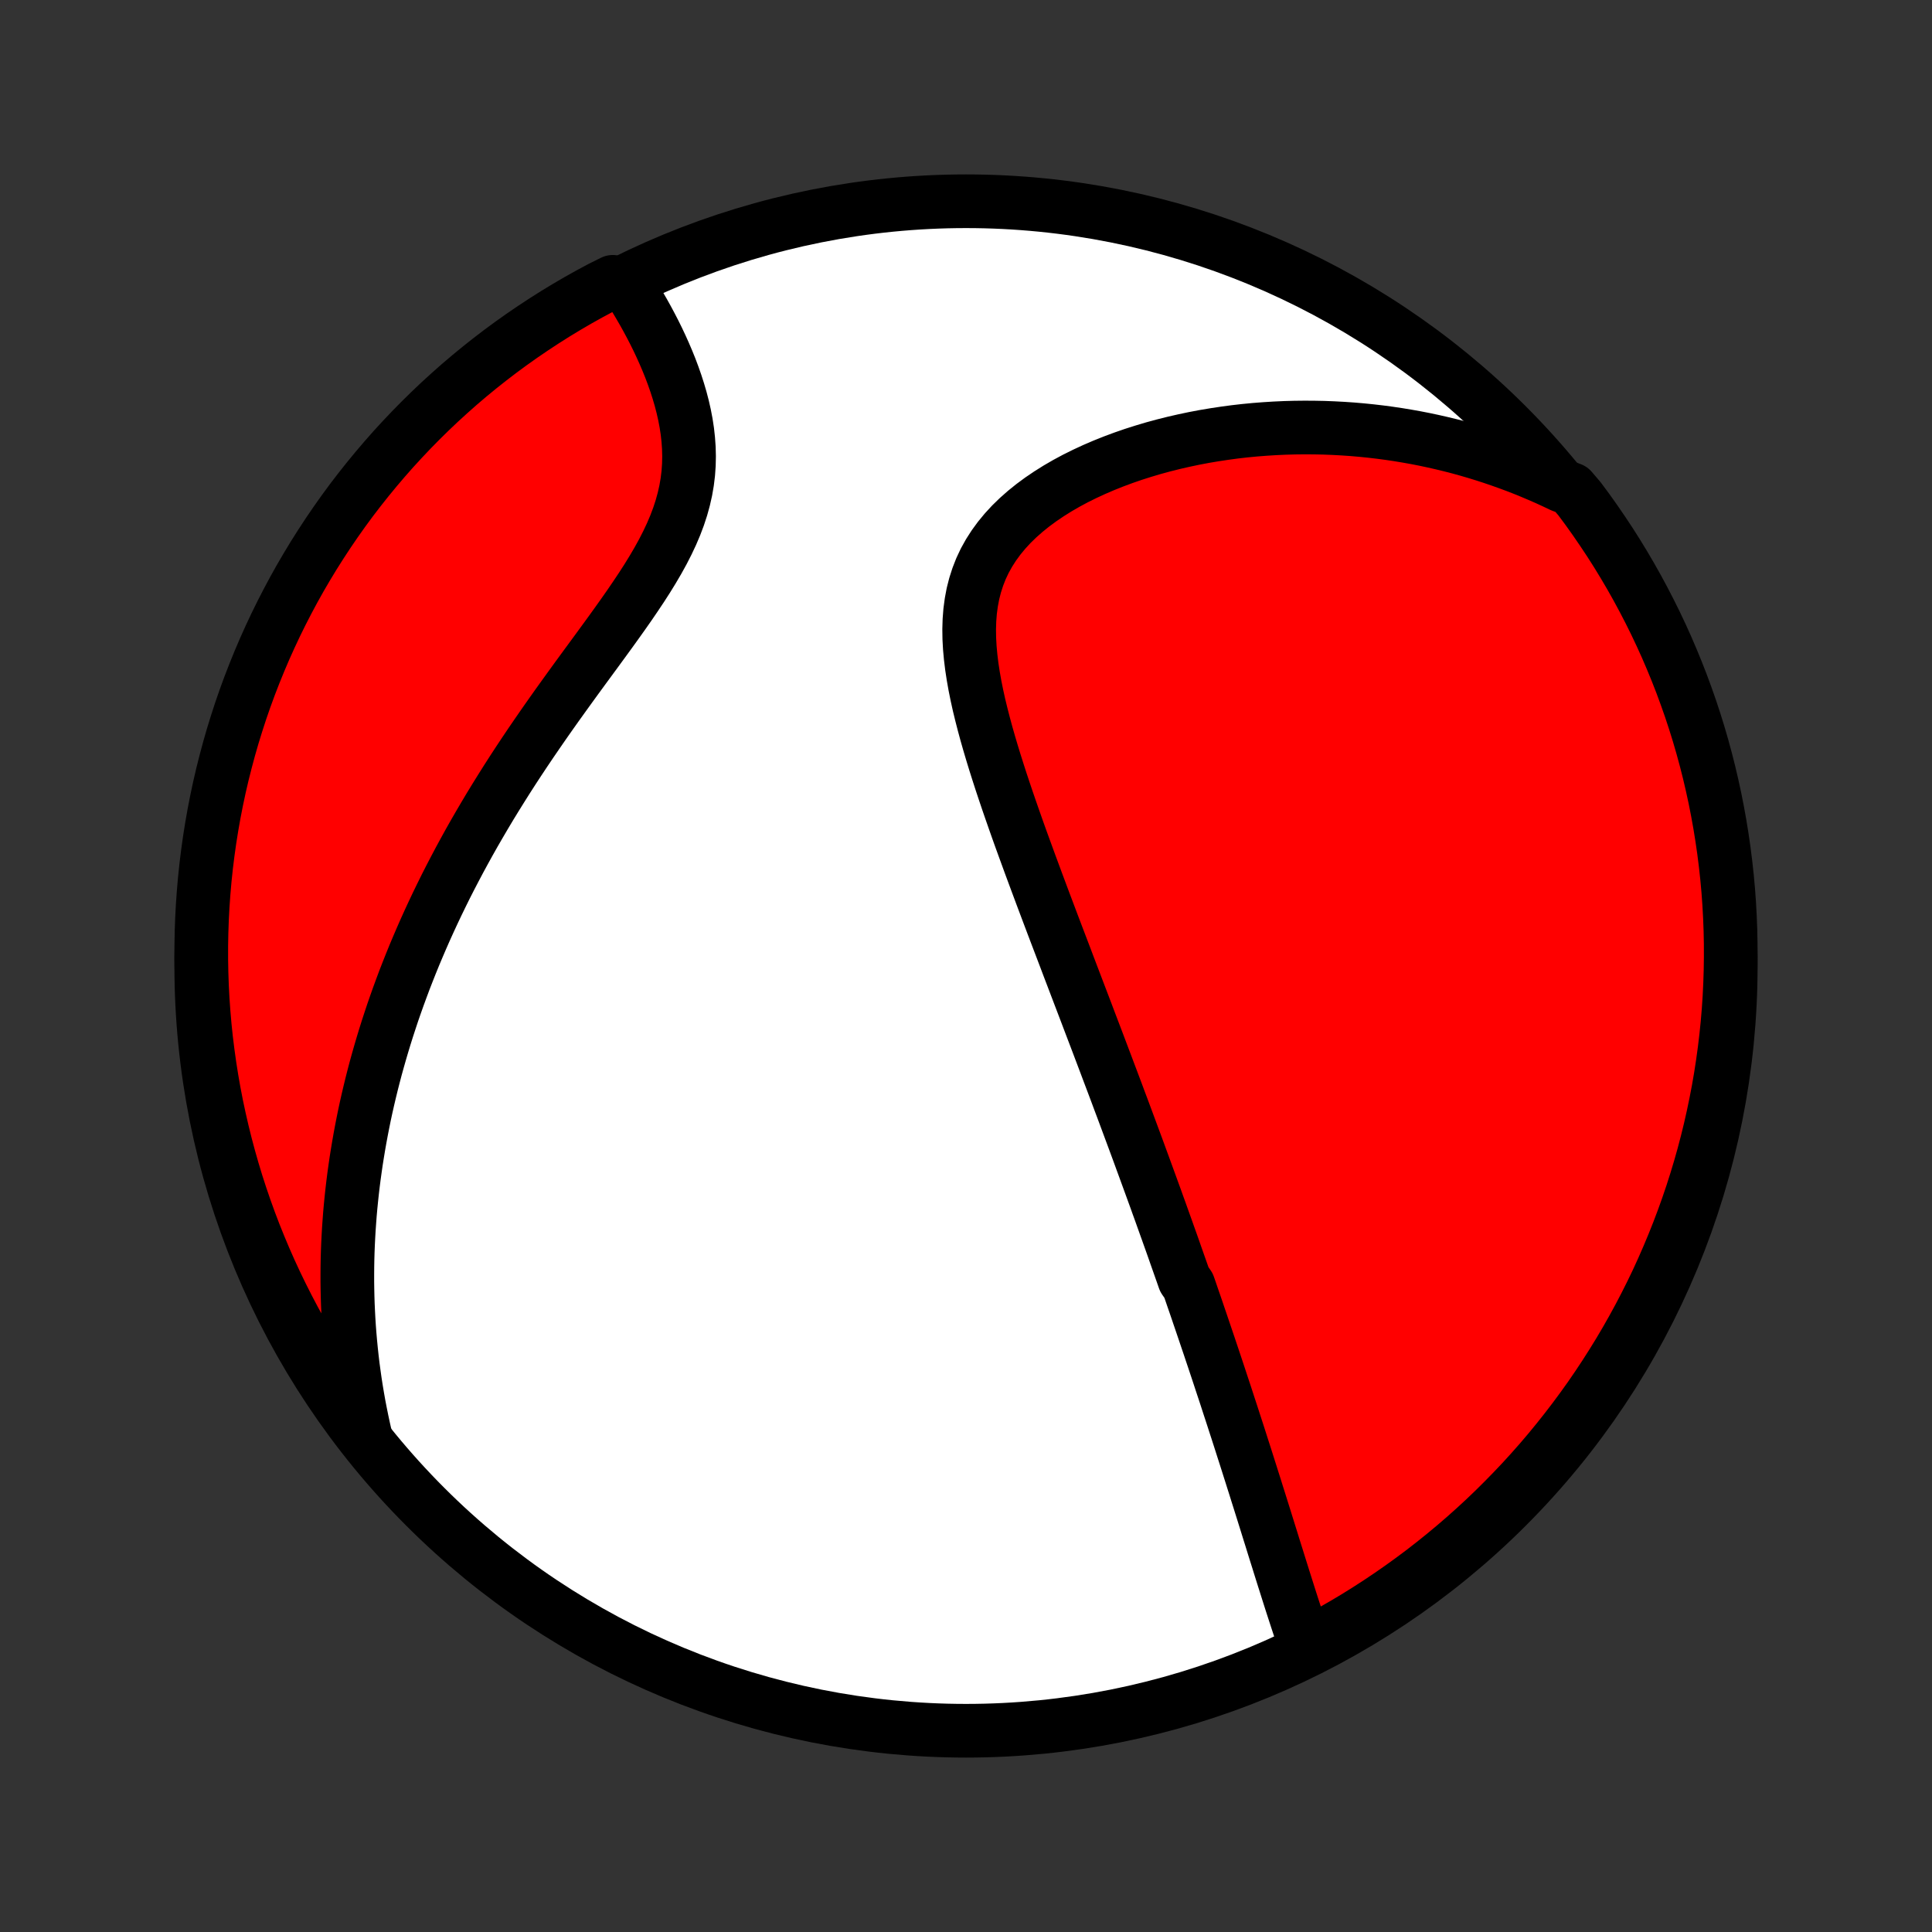 <?xml version="1.0" encoding="utf-8" standalone="no"?>
<!DOCTYPE svg PUBLIC "-//W3C//DTD SVG 1.1//EN"
  "http://www.w3.org/Graphics/SVG/1.1/DTD/svg11.dtd">
<!-- Created with matplotlib (http://matplotlib.org/) -->
<svg height="72pt" version="1.1" viewBox="0 0 72 72" width="72pt" xmlns="http://www.w3.org/2000/svg" xmlns:xlink="http://www.w3.org/1999/xlink">
 <rect x="0" y="0" width="72" height="72" fill="#333333" stroke="none"/>
 <defs>
  <style type="text/css">
*{stroke-linecap:butt;stroke-linejoin:round;}
  </style>
 </defs>
 <g id="figure_1">
  <g id="patch_1">
   <path d="
M0 72
L72 72
L72 0
L0 0
z
" style="fill:none;"/>
  </g>
  <g id="axes_1">
   <g id="PatchCollection_1">
    <defs>
     <path d="
M36 -7.5
C43.558 -7.5 50.808 -10.503 56.153 -15.848
C61.497 -21.192 64.5 -28.442 64.5 -36
C64.5 -43.558 61.497 -50.808 56.153 -56.153
C50.808 -61.497 43.558 -64.5 36 -64.5
C28.442 -64.5 21.192 -61.497 15.848 -56.153
C10.503 -50.808 7.5 -43.558 7.5 -36
C7.5 -28.442 10.503 -21.192 15.848 -15.848
C21.192 -10.503 28.442 -7.5 36 -7.5
z
" id="C0_0_a811fe30f3"/>
     <path d="
M48.636 -10.73
L48.553 -10.974
L48.47 -11.219
L48.388 -11.465
L48.307 -11.711
L48.227 -11.958
L48.147 -12.204
L48.068 -12.451
L47.99 -12.697
L47.912 -12.944
L47.834 -13.19
L47.757 -13.435
L47.68 -13.681
L47.604 -13.925
L47.527 -14.169
L47.451 -14.413
L47.376 -14.656
L47.3 -14.898
L47.225 -15.139
L47.15 -15.38
L47.075 -15.62
L47 -15.859
L46.925 -16.098
L46.85 -16.335
L46.776 -16.572
L46.701 -16.808
L46.627 -17.043
L46.552 -17.278
L46.478 -17.512
L46.404 -17.745
L46.329 -17.977
L46.255 -18.209
L46.181 -18.44
L46.107 -18.67
L46.032 -18.9
L45.958 -19.129
L45.884 -19.357
L45.809 -19.585
L45.735 -19.813
L45.661 -20.04
L45.586 -20.266
L45.511 -20.492
L45.437 -20.718
L45.362 -20.944
L45.287 -21.169
L45.212 -21.394
L45.136 -21.619
L45.061 -21.844
L44.985 -22.068
L44.909 -22.293
L44.833 -22.517
L44.757 -22.741
L44.68 -22.966
L44.604 -23.191
L44.527 -23.415
L44.449 -23.64
L44.372 -23.866
L44.294 -24.091
L44.137 -24.317
L44.058 -24.543
L43.978 -24.77
L43.898 -24.997
L43.818 -25.224
L43.738 -25.453
L43.657 -25.682
L43.575 -25.911
L43.493 -26.142
L43.41 -26.373
L43.327 -26.605
L43.244 -26.838
L43.159 -27.072
L43.075 -27.307
L42.989 -27.543
L42.903 -27.78
L42.816 -28.018
L42.729 -28.257
L42.641 -28.498
L42.552 -28.74
L42.463 -28.984
L42.373 -29.229
L42.282 -29.475
L42.19 -29.723
L42.097 -29.973
L42.004 -30.224
L41.91 -30.477
L41.815 -30.732
L41.718 -30.989
L41.622 -31.248
L41.524 -31.508
L41.425 -31.771
L41.325 -32.035
L41.225 -32.302
L41.123 -32.571
L41.02 -32.843
L40.917 -33.116
L40.812 -33.392
L40.706 -33.67
L40.599 -33.951
L40.492 -34.234
L40.383 -34.52
L40.273 -34.808
L40.162 -35.099
L40.05 -35.393
L39.937 -35.689
L39.823 -35.988
L39.709 -36.29
L39.593 -36.594
L39.476 -36.901
L39.358 -37.211
L39.239 -37.524
L39.12 -37.839
L39 -38.157
L38.879 -38.478
L38.758 -38.802
L38.636 -39.129
L38.514 -39.458
L38.391 -39.79
L38.269 -40.124
L38.146 -40.461
L38.023 -40.8
L37.901 -41.142
L37.78 -41.486
L37.659 -41.832
L37.539 -42.181
L37.421 -42.531
L37.304 -42.883
L37.19 -43.236
L37.078 -43.59
L36.969 -43.946
L36.863 -44.303
L36.761 -44.661
L36.664 -45.019
L36.572 -45.377
L36.485 -45.735
L36.406 -46.092
L36.334 -46.449
L36.271 -46.804
L36.217 -47.158
L36.174 -47.51
L36.142 -47.859
L36.123 -48.205
L36.118 -48.548
L36.128 -48.887
L36.154 -49.221
L36.198 -49.55
L36.259 -49.874
L36.34 -50.192
L36.44 -50.503
L36.559 -50.807
L36.699 -51.104
L36.859 -51.392
L37.039 -51.673
L37.238 -51.945
L37.455 -52.208
L37.69 -52.463
L37.942 -52.708
L38.209 -52.944
L38.491 -53.171
L38.787 -53.389
L39.094 -53.597
L39.413 -53.797
L39.741 -53.987
L40.078 -54.168
L40.423 -54.339
L40.775 -54.502
L41.133 -54.656
L41.496 -54.801
L41.864 -54.938
L42.234 -55.066
L42.608 -55.185
L42.984 -55.297
L43.362 -55.4
L43.741 -55.495
L44.121 -55.582
L44.501 -55.662
L44.881 -55.734
L45.261 -55.798
L45.64 -55.855
L46.018 -55.906
L46.394 -55.949
L46.769 -55.985
L47.142 -56.014
L47.514 -56.037
L47.883 -56.054
L48.249 -56.064
L48.614 -56.068
L48.976 -56.066
L49.335 -56.059
L49.691 -56.045
L50.045 -56.026
L50.396 -56.002
L50.744 -55.972
L51.089 -55.937
L51.431 -55.897
L51.769 -55.852
L52.105 -55.802
L52.438 -55.747
L52.768 -55.688
L53.094 -55.624
L53.418 -55.555
L53.739 -55.482
L54.056 -55.405
L54.371 -55.324
L54.683 -55.238
L54.991 -55.148
L55.297 -55.054
L55.6 -54.956
L55.9 -54.854
L56.197 -54.748
L56.492 -54.639
L56.783 -54.526
L57.072 -54.408
L57.358 -54.287
L57.642 -54.163
L57.923 -54.034
L58.201 -53.902
L58.56 -53.766
L58.86 -53.416
L59.154 -53.02
L59.44 -52.618
L59.719 -52.211
L59.992 -51.8
L60.257 -51.383
L60.514 -50.962
L60.764 -50.537
L61.006 -50.107
L61.241 -49.672
L61.468 -49.234
L61.688 -48.791
L61.899 -48.345
L62.103 -47.895
L62.298 -47.441
L62.486 -46.984
L62.666 -46.523
L62.837 -46.059
L63.001 -45.592
L63.156 -45.122
L63.303 -44.65
L63.441 -44.175
L63.571 -43.697
L63.693 -43.217
L63.806 -42.734
L63.911 -42.25
L64.007 -41.764
L64.095 -41.276
L64.174 -40.786
L64.245 -40.295
L64.307 -39.803
L64.361 -39.309
L64.406 -38.815
L64.442 -38.319
L64.469 -37.823
L64.488 -37.327
L64.498 -36.83
L64.499 -36.332
L64.492 -35.835
L64.476 -35.337
L64.452 -34.84
L64.419 -34.344
L64.377 -33.847
L64.326 -33.352
L64.267 -32.857
L64.199 -32.363
L64.123 -31.87
L64.038 -31.379
L63.944 -30.889
L63.842 -30.4
L63.732 -29.913
L63.613 -29.428
L63.486 -28.945
L63.35 -28.464
L63.206 -27.986
L63.054 -27.51
L62.893 -27.036
L62.724 -26.565
L62.547 -26.097
L62.362 -25.633
L62.169 -25.171
L61.968 -24.712
L61.76 -24.257
L61.543 -23.806
L61.318 -23.358
L61.086 -22.914
L60.846 -22.474
L60.599 -22.039
L60.344 -21.607
L60.081 -21.18
L59.812 -20.758
L59.535 -20.34
L59.251 -19.926
L58.959 -19.518
L58.661 -19.115
L58.356 -18.717
L58.044 -18.324
L57.726 -17.936
L57.401 -17.554
L57.069 -17.178
L56.731 -16.807
L56.386 -16.443
L56.035 -16.084
L55.679 -15.731
L55.316 -15.384
L54.947 -15.044
L54.573 -14.71
L54.193 -14.383
L53.807 -14.062
L53.416 -13.748
L53.02 -13.44
L52.618 -13.14
L52.211 -12.846
L51.8 -12.56
L51.383 -12.28
L50.962 -12.008
L50.537 -11.743
L50.107 -11.486
L49.672 -11.236
L49.234 -10.994
z
" id="C0_1_8ed74084e2"/>
     <path d="
M13.624 -18.453
L13.556 -18.752
L13.492 -19.05
L13.432 -19.346
L13.375 -19.641
L13.323 -19.935
L13.274 -20.228
L13.229 -20.519
L13.188 -20.81
L13.149 -21.099
L13.115 -21.388
L13.084 -21.675
L13.056 -21.962
L13.031 -22.248
L13.009 -22.533
L12.991 -22.817
L12.976 -23.101
L12.963 -23.384
L12.954 -23.667
L12.948 -23.949
L12.944 -24.231
L12.944 -24.512
L12.946 -24.793
L12.951 -25.074
L12.959 -25.355
L12.97 -25.635
L12.984 -25.916
L13 -26.196
L13.02 -26.477
L13.041 -26.757
L13.066 -27.038
L13.094 -27.319
L13.124 -27.6
L13.157 -27.881
L13.193 -28.163
L13.232 -28.445
L13.273 -28.728
L13.318 -29.011
L13.365 -29.295
L13.415 -29.579
L13.468 -29.865
L13.524 -30.151
L13.582 -30.437
L13.644 -30.725
L13.709 -31.013
L13.777 -31.302
L13.848 -31.593
L13.922 -31.884
L13.999 -32.177
L14.08 -32.47
L14.164 -32.765
L14.251 -33.061
L14.341 -33.358
L14.435 -33.657
L14.533 -33.957
L14.633 -34.258
L14.738 -34.561
L14.846 -34.865
L14.958 -35.17
L15.073 -35.478
L15.193 -35.786
L15.316 -36.096
L15.443 -36.408
L15.575 -36.721
L15.71 -37.036
L15.849 -37.352
L15.993 -37.67
L16.141 -37.99
L16.293 -38.311
L16.45 -38.634
L16.61 -38.958
L16.776 -39.284
L16.946 -39.611
L17.12 -39.94
L17.299 -40.27
L17.482 -40.602
L17.67 -40.935
L17.863 -41.269
L18.06 -41.605
L18.261 -41.942
L18.467 -42.279
L18.678 -42.618
L18.892 -42.958
L19.111 -43.299
L19.334 -43.64
L19.561 -43.982
L19.792 -44.325
L20.027 -44.668
L20.264 -45.011
L20.505 -45.355
L20.748 -45.698
L20.994 -46.041
L21.242 -46.385
L21.491 -46.728
L21.741 -47.07
L21.992 -47.412
L22.242 -47.753
L22.491 -48.094
L22.738 -48.433
L22.982 -48.772
L23.222 -49.109
L23.458 -49.446
L23.687 -49.782
L23.91 -50.116
L24.124 -50.449
L24.328 -50.781
L24.522 -51.112
L24.704 -51.442
L24.872 -51.771
L25.026 -52.098
L25.165 -52.425
L25.288 -52.751
L25.394 -53.075
L25.483 -53.398
L25.556 -53.721
L25.611 -54.041
L25.65 -54.361
L25.672 -54.679
L25.679 -54.995
L25.671 -55.309
L25.649 -55.62
L25.615 -55.929
L25.568 -56.236
L25.51 -56.539
L25.442 -56.839
L25.365 -57.135
L25.279 -57.428
L25.186 -57.717
L25.086 -58.002
L24.981 -58.282
L24.869 -58.559
L24.753 -58.83
L24.633 -59.097
L24.509 -59.36
L24.382 -59.617
L24.251 -59.87
L24.119 -60.117
L23.984 -60.36
L23.847 -60.597
L23.709 -60.83
L23.569 -61.057
L23.428 -61.28
L22.839 -61.497
L22.4 -61.279
L21.965 -61.046
L21.534 -60.805
L21.108 -60.556
L20.686 -60.3
L20.269 -60.036
L19.857 -59.765
L19.449 -59.487
L19.047 -59.202
L18.649 -58.909
L18.258 -58.61
L17.871 -58.304
L17.49 -57.991
L17.114 -57.671
L16.745 -57.344
L16.381 -57.012
L16.023 -56.672
L15.672 -56.327
L15.326 -55.975
L14.987 -55.617
L14.654 -55.254
L14.328 -54.884
L14.008 -54.508
L13.695 -54.127
L13.389 -53.741
L13.089 -53.349
L12.797 -52.952
L12.512 -52.549
L12.234 -52.142
L11.963 -51.729
L11.699 -51.312
L11.443 -50.89
L11.194 -50.464
L10.953 -50.033
L10.72 -49.598
L10.494 -49.159
L10.276 -48.716
L10.066 -48.269
L9.863 -47.818
L9.669 -47.363
L9.483 -46.906
L9.304 -46.444
L9.134 -45.98
L8.972 -45.513
L8.819 -45.042
L8.673 -44.569
L8.536 -44.093
L8.408 -43.615
L8.287 -43.135
L8.175 -42.652
L8.072 -42.167
L7.977 -41.681
L7.891 -41.193
L7.813 -40.703
L7.744 -40.212
L7.683 -39.719
L7.631 -39.225
L7.588 -38.73
L7.553 -38.235
L7.527 -37.739
L7.51 -37.242
L7.501 -36.745
L7.501 -36.248
L7.51 -35.75
L7.527 -35.253
L7.553 -34.756
L7.588 -34.259
L7.631 -33.763
L7.683 -33.267
L7.744 -32.773
L7.813 -32.279
L7.891 -31.786
L7.977 -31.295
L8.072 -30.805
L8.176 -30.317
L8.288 -29.83
L8.408 -29.346
L8.537 -28.863
L8.674 -28.383
L8.819 -27.904
L8.973 -27.429
L9.135 -26.956
L9.305 -26.485
L9.483 -26.018
L9.67 -25.554
L9.864 -25.093
L10.066 -24.635
L10.277 -24.18
L10.495 -23.73
L10.721 -23.282
L10.954 -22.839
L11.195 -22.4
L11.444 -21.965
L11.7 -21.534
L11.964 -21.108
L12.235 -20.686
L12.513 -20.269
L12.798 -19.857
L13.091 -19.449
z
" id="C0_2_878a1bccd0"/>
    </defs>
    <g clip-path="url(#p1bffca34e9)">
     <use style="fill:#ffffff;stroke:#000000;stroke-width:2.0;" x="0.0" xlink:href="#C0_0_a811fe30f3" y="72.0"/>
    </g>
    <g clip-path="url(#p1bffca34e9)">
     <use style="fill:#ff0000;stroke:#000000;stroke-width:2.0;" x="0.0" xlink:href="#C0_1_8ed74084e2" y="72.0"/>
    </g>
    <g clip-path="url(#p1bffca34e9)">
     <use style="fill:#ff0000;stroke:#000000;stroke-width:2.0;" x="0.0" xlink:href="#C0_2_878a1bccd0" y="72.0"/>
    </g>
   </g>
  </g>
 </g>
 <defs>
  <clipPath id="p1bffca34e9">
   <rect height="72.0" width="72.0" x="0.0" y="0.0"/>
  </clipPath>
 </defs>
</svg>
